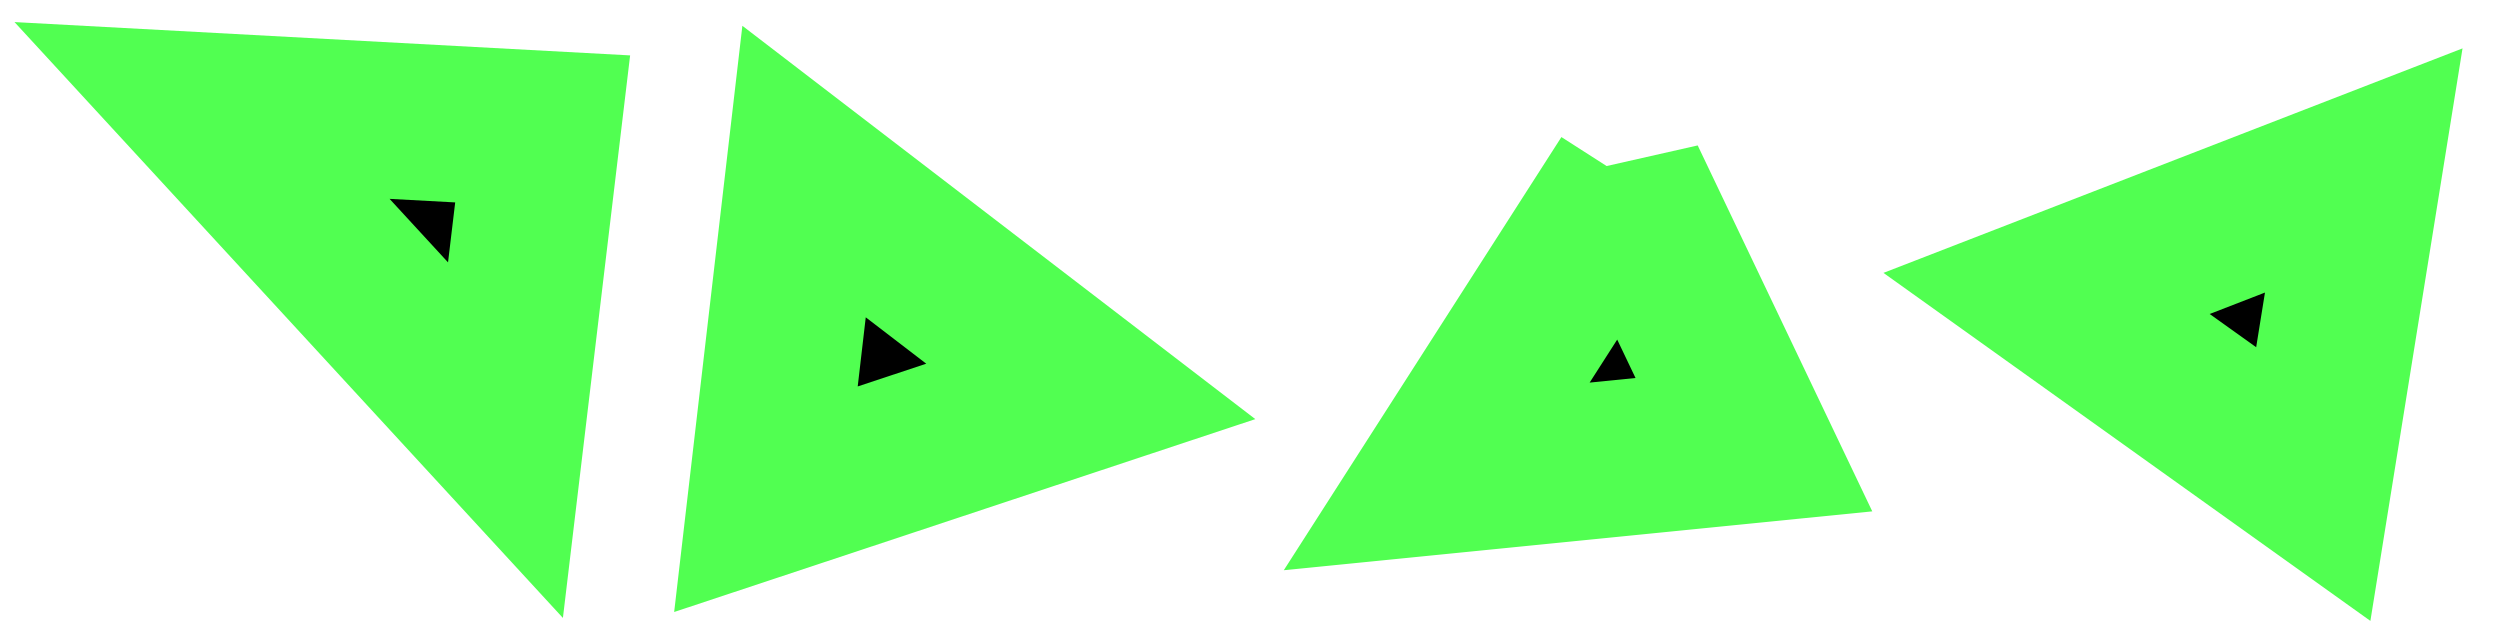 <?xml version="1.0" encoding="UTF-8" standalone="no"?>
<!-- Created with Inkscape (http://www.inkscape.org/) -->

<svg
   xmlns:dc="http://purl.org/dc/elements/1.1/"
   xmlns:cc="http://creativecommons.org/ns#"
   xmlns:rdf="http://www.w3.org/1999/02/22-rdf-syntax-ns#"
   xmlns:svg="http://www.w3.org/2000/svg"
   xmlns="http://www.w3.org/2000/svg"
   xmlns:sodipodi="http://sodipodi.sourceforge.net/DTD/sodipodi-0.dtd"
   xmlns:inkscape="http://www.inkscape.org/namespaces/inkscape"
   width="16"
   height="4"
   id="svg2160"
   sodipodi:version="0.32"
   inkscape:version="0.47 r22583"
   sodipodi:docname="ShipDebris.svg"
   inkscape:output_extension="org.inkscape.output.svg.inkscape"
   version="1.0"
   inkscape:export-filename="C:\Users\djc\Code\Games\ld18\src\net\noiseinstitute\ld18\ShipDebris.png"
   inkscape:export-xdpi="90"
   inkscape:export-ydpi="90">
  <defs
     id="defs2162">
    <inkscape:perspective
       sodipodi:type="inkscape:persp3d"
       inkscape:vp_x="0 : 32 : 1"
       inkscape:vp_y="0 : 1000 : 0"
       inkscape:vp_z="64 : 32 : 1"
       inkscape:persp3d-origin="32 : 21.333333 : 1"
       id="perspective19" />
  </defs>
  <sodipodi:namedview
     id="base"
     pagecolor="#ffffff"
     bordercolor="#666666"
     borderopacity="1.0"
     inkscape:pageopacity="0.0"
     inkscape:pageshadow="2"
     inkscape:zoom="20.506097"
     inkscape:cx="-1.2770885"
     inkscape:cy="7.4530261"
     inkscape:current-layer="layer2"
     showgrid="true"
     inkscape:document-units="px"
     inkscape:grid-bbox="true"
     inkscape:grid-points="true"
     objecttolerance="10000"
     inkscape:window-width="1920"
     inkscape:window-height="1138"
     inkscape:window-x="-8"
     inkscape:window-y="-8"
     inkscape:window-maximized="1"
     gridtolerance="10000">
    <inkscape:grid
       type="xygrid"
       id="grid2820"
       empspacing="4"
       visible="true"
       enabled="true"
       snapvisiblegridlinesonly="true" />
  </sodipodi:namedview>
  <g
     id="layer1"
     inkscape:label="Guides"
     inkscape:groupmode="layer"
     style="display:none"
     transform="translate(0,-12)">
    <rect
       style="opacity:0.5;fill:#ffff00;fill-opacity:1;stroke:none"
       id="rect2169"
       width="64"
       height="40"
       x="0"
       y="0" />
    <rect
       y="-52"
       x="0"
       height="40"
       width="64"
       id="rect2171"
       style="opacity:0.5;fill:#ffff00;fill-opacity:1;stroke:none"
       transform="matrix(0,1,-1,0,0,0)" />
    <rect
       style="opacity:0.5;fill:#00ff00;fill-opacity:1;stroke:none"
       id="rect2175"
       width="40"
       height="14"
       x="12"
       y="40" />
    <rect
       y="40"
       x="20"
       height="24"
       width="24"
       id="rect2177"
       style="opacity:0.5;fill:#00ff00;fill-opacity:1;stroke:none" />
  </g>
  <g
     inkscape:groupmode="layer"
     id="layer3"
     inkscape:label="Background"
     style="display:inline"
     transform="translate(0,-12)" />
  <g
     inkscape:groupmode="layer"
     id="layer4"
     inkscape:label="Vector blurs"
     transform="translate(0,-12)" />
  <g
     inkscape:groupmode="layer"
     id="layer2"
     inkscape:label="Vectors"
     style="display:inline"
     transform="translate(0,-12)">
    <path
       style="fill:#000000;fill-opacity:1;fill-rule:evenodd;stroke:#51ff51;stroke-width:1;stroke-linecap:butt;stroke-linejoin:miter;stroke-miterlimit:4;stroke-opacity:1;stroke-dasharray:none"
       d="M 1.293,12.707 3.235,14.817 3.473,12.825 1.293,12.707 z"
       id="path2173"
       sodipodi:nodetypes="cccc" />
    <path
       sodipodi:nodetypes="cccc"
       id="path2822"
       d="M 5.146,13.098 6.981,14.505 4.902,15.195 5.146,13.098 z"
       style="fill:#000000;fill-opacity:1;fill-rule:evenodd;stroke:#51ff51;stroke-width:1;stroke-linecap:butt;stroke-linejoin:miter;stroke-miterlimit:4;stroke-opacity:1;stroke-dasharray:none" />
    <path
       style="fill:#000000;fill-opacity:1;fill-rule:evenodd;stroke:#51ff51;stroke-width:1;stroke-linecap:butt;stroke-linejoin:miter;stroke-miterlimit:4;stroke-opacity:1;stroke-dasharray:none"
       d="m 10.414,13.146 0.811,1.7 -2.03,0.203 1.219,-1.902 z"
       id="path2824"
       sodipodi:nodetypes="cccc" />
    <path
       sodipodi:nodetypes="cccc"
       id="path2826"
       d="m 13.098,13.878 2.03,-0.787 -0.323,2.007 -1.707,-1.22 z"
       style="fill:#000000;fill-opacity:1;fill-rule:evenodd;stroke:#51ff51;stroke-width:1;stroke-linecap:butt;stroke-linejoin:miter;stroke-miterlimit:4;stroke-opacity:1;stroke-dasharray:none" />
  </g>
</svg>
